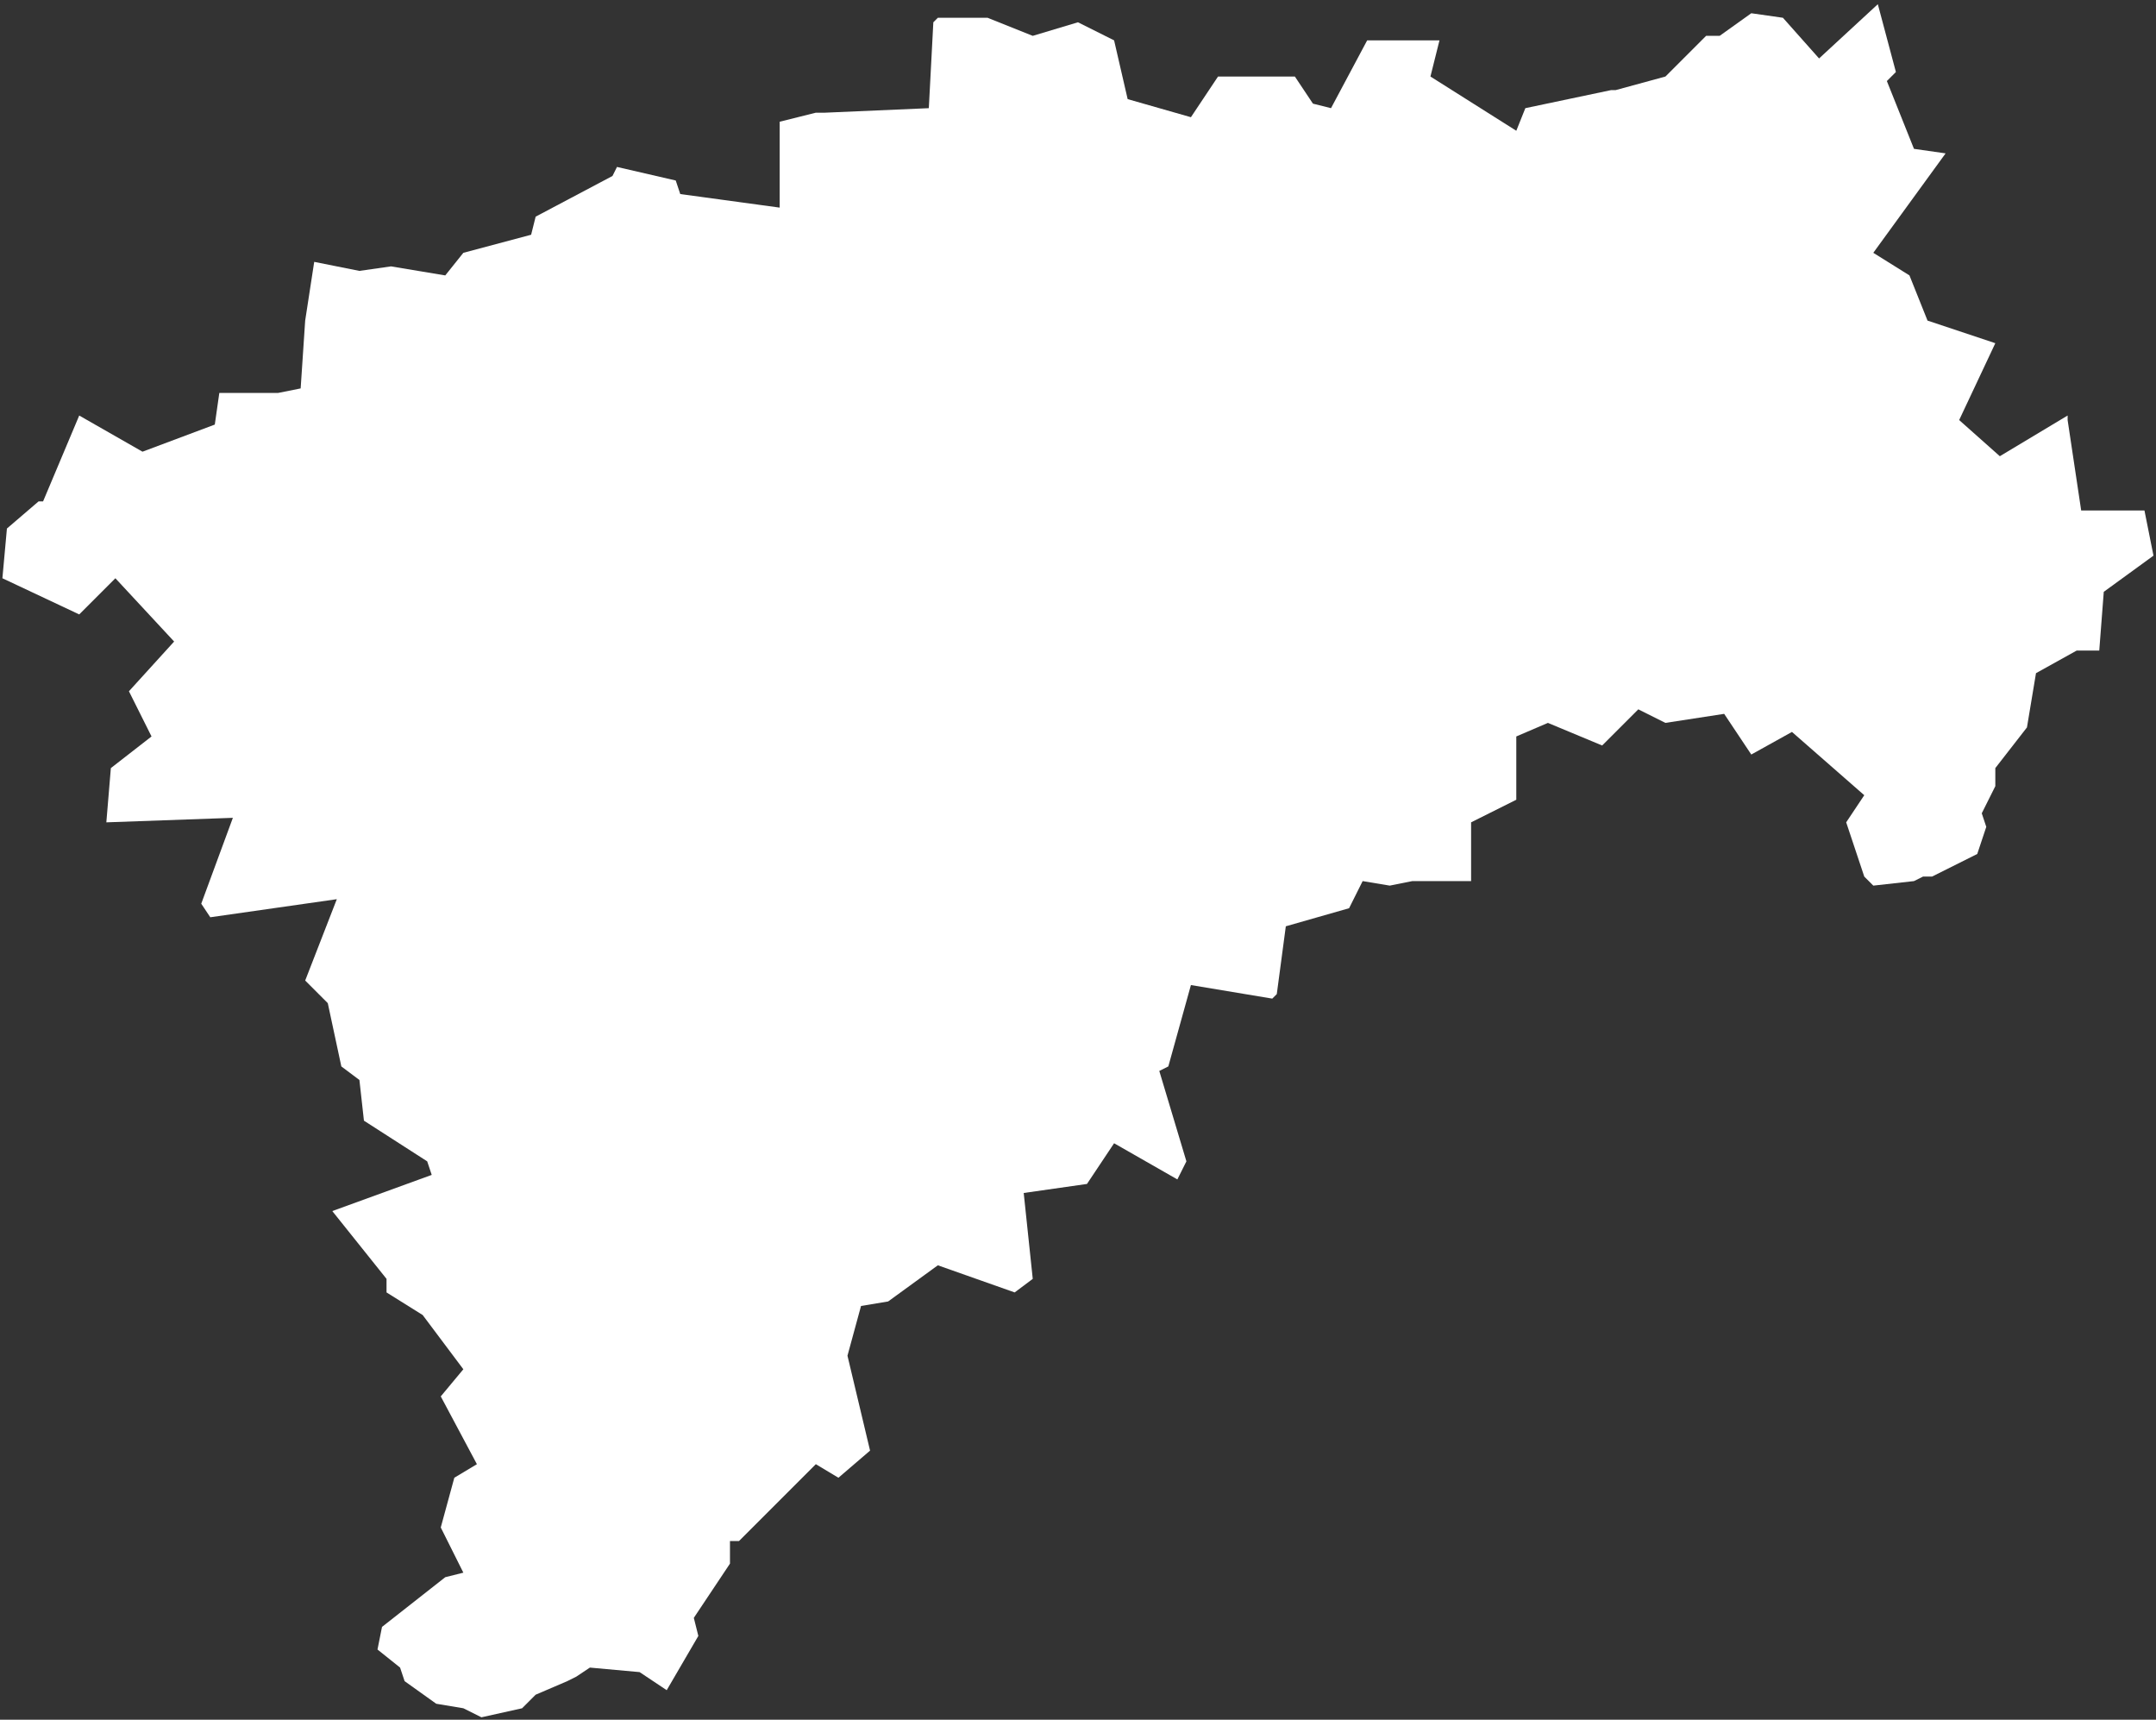 <?xml version="1.0" encoding="UTF-8" standalone="no"?>
<svg
   background-color="#000000"
   version="1.1"
   height="380.456"
   width="477.083"
   id="fantasyMap"
   xmlns="http://www.w3.org/2000/svg"
   xmlns:svg="http://www.w3.org/2000/svg">
  <rect width="100%" height="100%" fill="#333333" stroke="none"/>
  <defs
     id="defs1339" />
  <g
     id="land_1708769975.4987335"
     style="display:inline"
     transform="translate(-1236.293,-467.316)">
    <path
       id="state-border6"
       d="m 1441.823,491.245 1,-19 1,-1 h 11 l 10,4 10,-3 8,4 3,13 14,4 6,-9 h 17 l 4,6 4,1 8,-15 h 16 l -2,8 19,12 2,-5 19,-4 v 0 h 1 l 11,-3 9,-9 h 3 l 7,-5 7,1 8,9 13,-12 4,15 -2,2 6,15 7,1 -16,22 8,5 4,10 15,5 -8,17 9,8 15,-9 v 1 l 3,20 h 14 l 2,10 -11,8 -1,13 h -5 l -9,5 -2,12 v 0 l -7,9 v 4 l -3,6 1,3 -2,6 -10,5 h -2 l -2,1 -9,1 -2,-2 -4,-12 4,-6 -16,-14 -9,5 -6,-9 -13,2 -6,-3 -8,8 -12,-5 -7,3 v 14 l -10,5 v 13 h -13 l -5,1 -6,-1 -3,6 -14,4 -2,15 -1,1 -18,-3 -5,18 -2,1 6,20 -2,4 -14,-8 -6,9 -14,2 2,19 -4,3 -17,-6 -11,8 -6,1 -3,11 v 0 l 5,21 -7,6 -5,-3 -17,17 h -2 v 5 l -8,12 1,4 -7,12 -6,-4 -11,-1 -3,2 -2,1 -7,3 -3,3 -9,2 -4,-2 -6,-1 -7,-5 -1,-3 -5,-4 1,-5 14,-11 4,-1 -5,-10 3,-11 5,-3 -8,-15 5,-6 -9,-12 -8,-5 v -3 l -12,-15 22,-8 -1,-3 -14,-9 -1,-9 -4,-3 -3,-14 -5,-5 7,-18 -28,4 -2,-3 7,-19 -28,1 1,-12 9,-7 -5,-10 10,-11 -13,-14 -8,8 -17,-8 1,-11 7,-6 h 1 l 8,-19 14,8 16,-6 1,-7 h 13 l 5,-1 1,-15 v 0 l 2,-13 10,2 7,-1 12,2 4,-5 15,-4 1,-4 17,-9 1,-2 13,3 1,3 22,3 v -19 l 8,-2 h 2 l 23,-1"
       clip-path="url(#state-clip6)"
       
       style="fill:#ffffff" />
  </g>
</svg>

